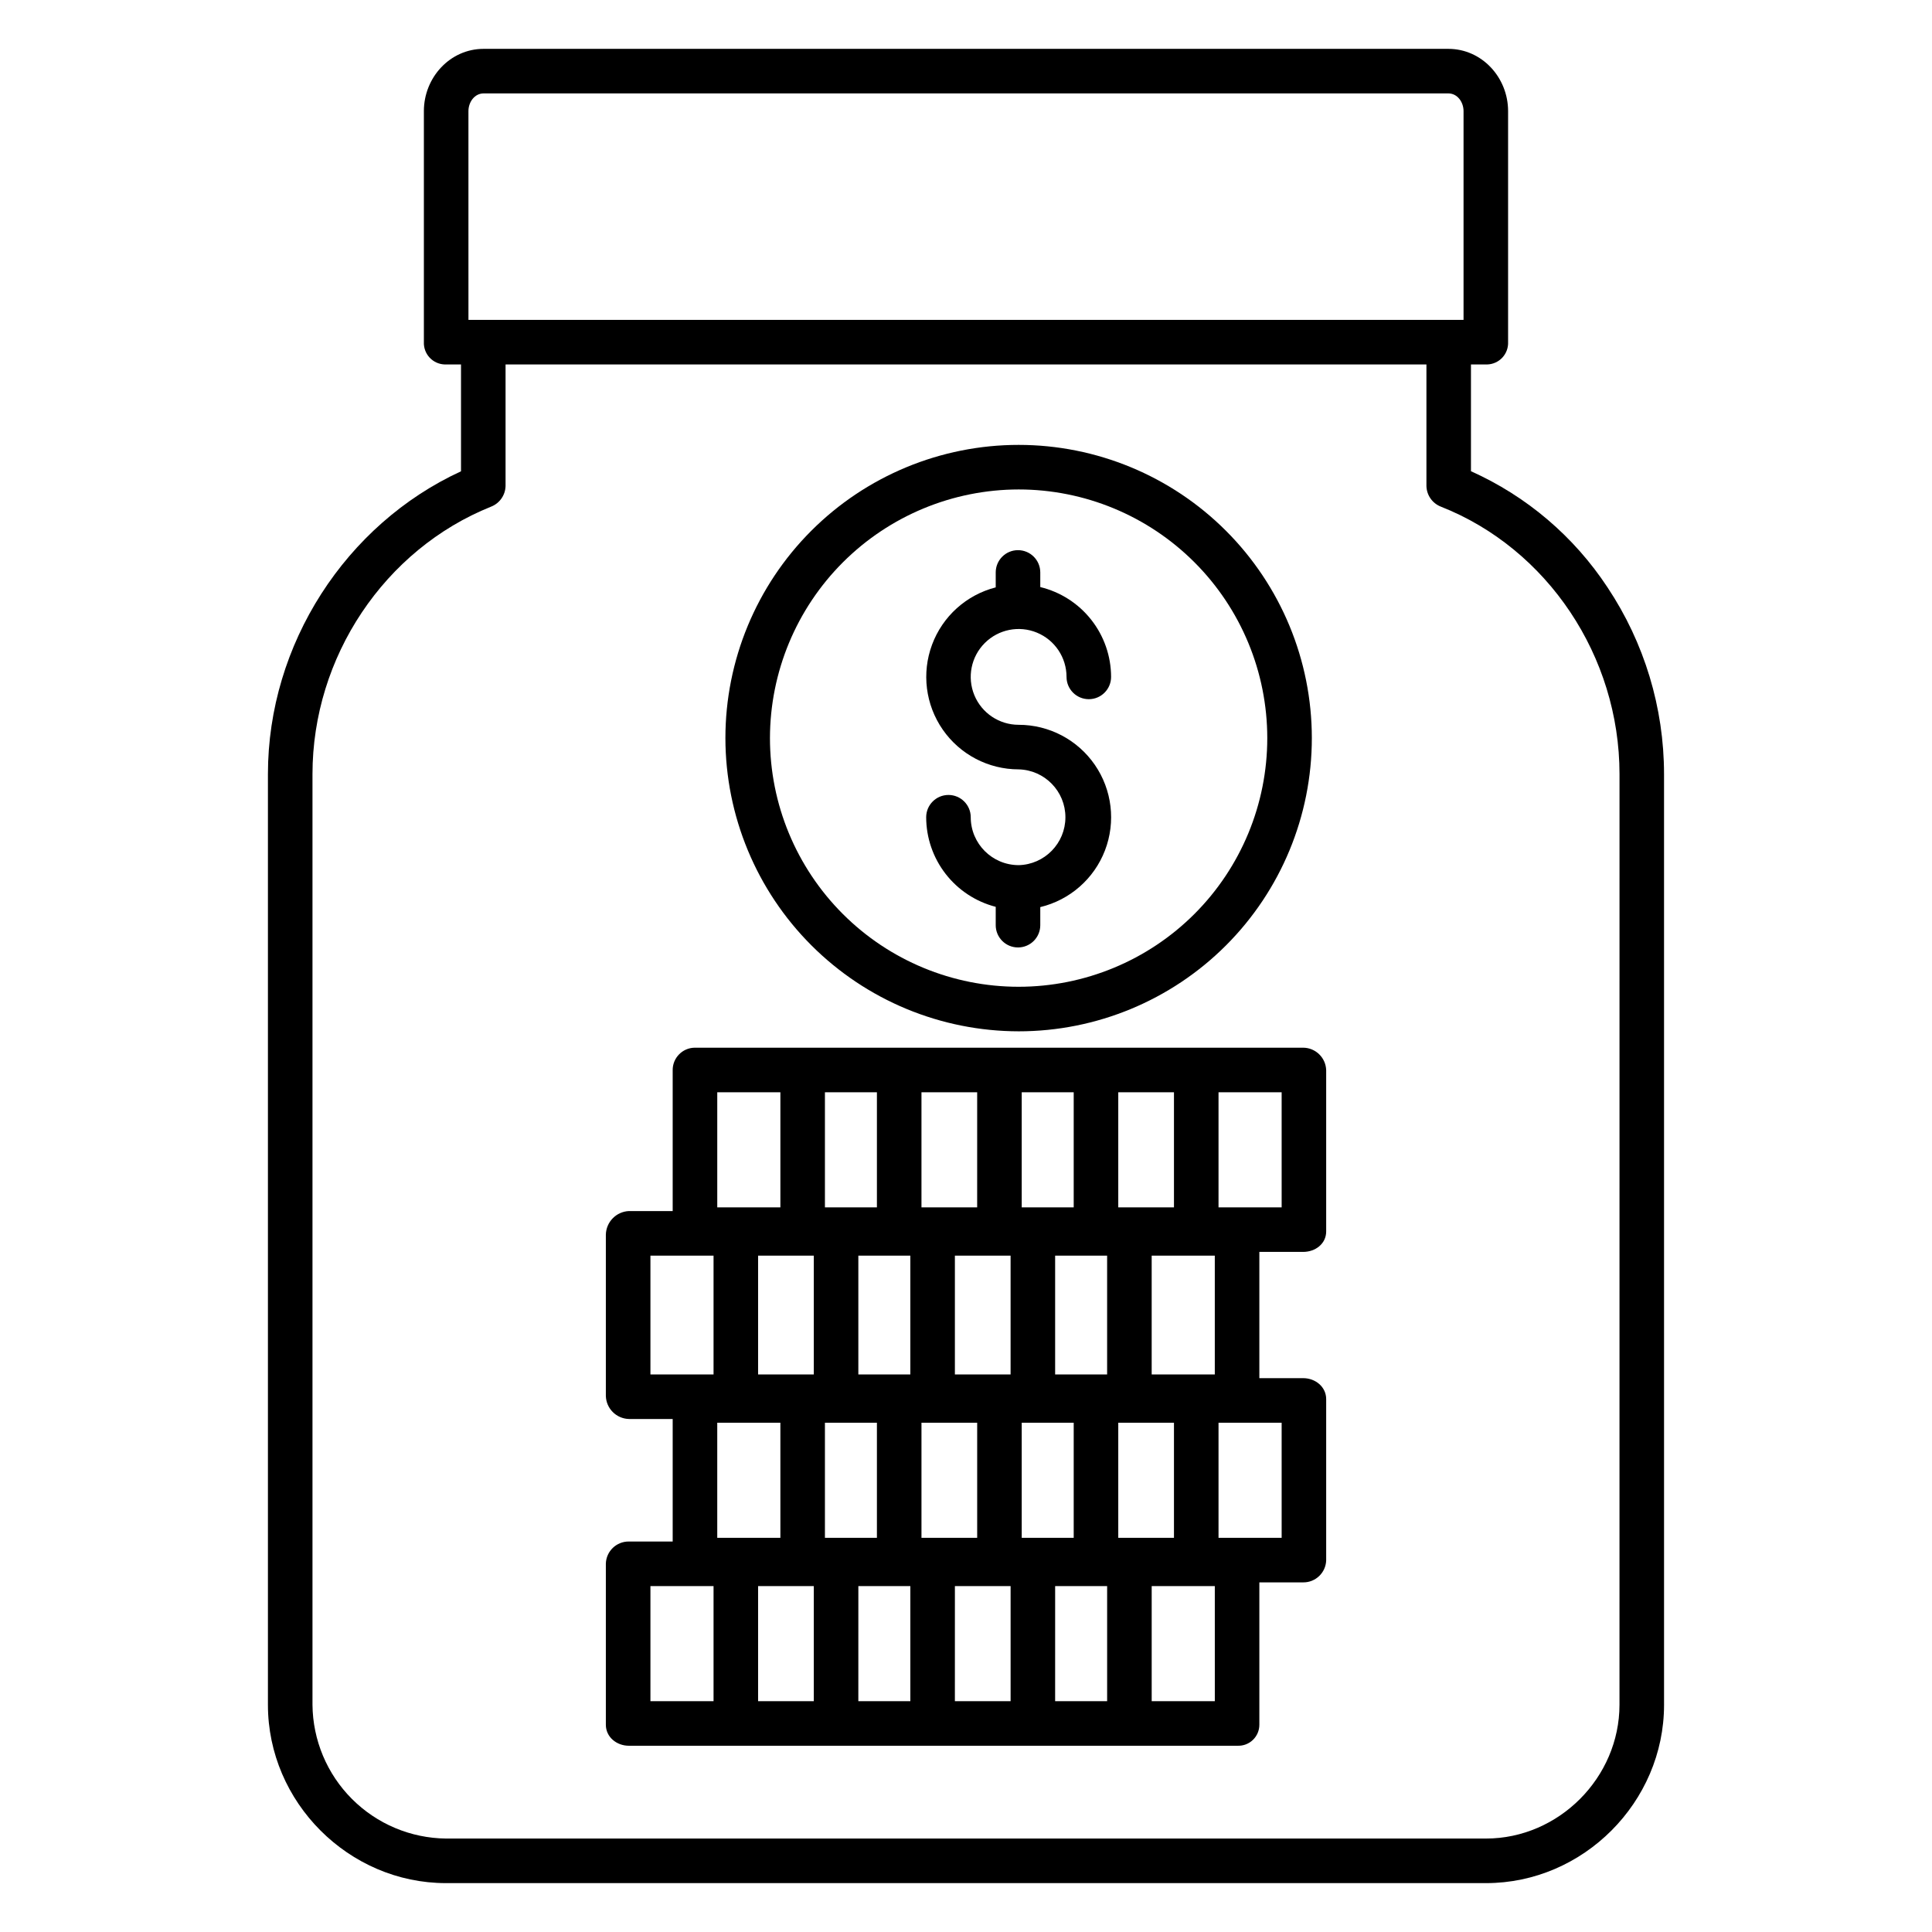 <?xml version="1.0" encoding="UTF-8"?>
<!-- The Best Svg Icon site in the world: iconSvg.co, Visit us! https://iconsvg.co -->
<svg fill="#000000" width="800px" height="800px" version="1.1" viewBox="144 144 512 512" xmlns="http://www.w3.org/2000/svg">
 <g>
  <path d="m533.82 268.88v-28.293h4.254c1.539-0.031 3.004-0.684 4.055-1.809 1.051-1.125 1.602-2.629 1.531-4.168v-61.16c0-8.906-6.93-16.504-15.836-16.504h-255.66c-8.906 0-15.832 7.598-15.832 16.504v61.16c-0.074 1.539 0.477 3.043 1.527 4.168 1.055 1.125 2.516 1.777 4.055 1.809h4.258v28.312c-30.504 14.043-51.168 45.781-51.168 80.25v246.66c0 25.781 21.395 47.238 47.191 47.238h275.62c25.781 0 47.176-21.461 47.176-47.254l-0.004-246.64c-0.004-17.598-5.211-34.809-14.961-49.461-8.887-13.512-21.449-24.203-36.207-30.812zm-265.68-95.43c0-2.398 1.629-4.695 4.027-4.695h255.66c2.398 0 4.027 2.297 4.027 4.695v55.328h-263.71zm305.04 422.32c0 19.309-16.094 35.465-35.387 35.465h-275.58c-9.367-0.094-18.32-3.863-24.941-10.492-6.621-6.625-10.375-15.586-10.461-24.953v-246.64c0-31.066 19.098-59.555 47.332-70.883 2.269-0.883 3.781-3.047 3.836-5.481v-32.199h244.04v32.207c0.055 2.445 1.582 4.613 3.863 5.488 28.215 11.141 47.305 39.621 47.305 70.871z"/>
  <path d="m413.95 417.31c20.605 0 40.371-8.188 54.941-22.762 14.574-14.574 22.758-34.336 22.758-54.945 0-20.609-8.188-40.375-22.762-54.945-14.57-14.57-34.336-22.758-54.945-22.758-20.605 0-40.371 8.188-54.945 22.762-14.57 14.57-22.758 34.336-22.758 54.941 0.023 20.605 8.219 40.355 22.789 54.922 14.566 14.57 34.316 22.762 54.922 22.785zm0-143.6c17.477 0 34.234 6.945 46.594 19.305 12.355 12.359 19.297 29.117 19.297 46.594 0 17.48-6.945 34.238-19.301 46.598-12.359 12.355-29.121 19.297-46.598 19.297s-34.238-6.941-46.594-19.301c-12.359-12.359-19.301-29.117-19.301-46.598 0.02-17.469 6.969-34.219 19.324-46.574 12.355-12.352 29.105-19.301 46.578-19.32z"/>
  <path d="m413.95 373.27c-7.008-0.008-12.688-5.688-12.695-12.695 0-3.258-2.644-5.902-5.902-5.902-3.262 0-5.906 2.644-5.906 5.902 0.008 5.441 1.82 10.723 5.156 15.02 3.336 4.297 8.004 7.367 13.273 8.723v4.863c0 3.258 2.644 5.902 5.902 5.902 3.262 0 5.906-2.644 5.906-5.902v-4.789c7.844-1.883 14.262-7.512 17.152-15.043 2.887-7.535 1.883-16.008-2.691-22.656s-12.129-10.617-20.195-10.613c-5.137 0-9.766-3.094-11.73-7.836-1.965-4.742-0.879-10.203 2.754-13.832 3.629-3.633 9.09-4.719 13.832-2.754 4.742 1.965 7.836 6.594 7.836 11.727 0 3.262 2.644 5.906 5.906 5.906 3.258 0 5.902-2.644 5.902-5.906-0.008-5.496-1.863-10.832-5.266-15.148-3.402-4.316-8.16-7.367-13.5-8.66v-3.875c0-3.262-2.644-5.906-5.906-5.906-3.258 0-5.902 2.644-5.902 5.906v3.957c-7.769 1.992-14.074 7.664-16.871 15.184-2.797 7.519-1.738 15.93 2.836 22.52 4.574 6.59 12.086 10.523 20.109 10.527 6.891 0.164 12.395 5.797 12.395 12.691s-5.504 12.531-12.395 12.691z"/>
  <path d="m489.34 421.65h-161.24c-3.262 0.043-5.871 2.723-5.832 5.984v37.309h-11.598c-3.371 0.156-6.043 2.894-6.113 6.269v42.707c0.078 3.344 2.766 6.039 6.113 6.129h11.598v32.473h-11.598c-3.293-0.043-6.012 2.559-6.113 5.848v42.707c0 3.262 2.856 5.566 6.113 5.566l161.24-0.004c1.523 0.074 3.008-0.477 4.109-1.531 1.102-1.051 1.727-2.508 1.723-4.031v-37.73h11.602c3.289 0.043 6.008-2.559 6.109-5.848v-42.707c0-3.262-2.856-5.566-6.113-5.566l-11.598 0.004v-33.461h11.598c3.262 0 6.113-2.164 6.113-5.43v-42.707 0.004c-0.09-3.316-2.793-5.965-6.109-5.984zm-101.14 129.89v-30.504h14.762v30.504zm8.855-43.297v-31.488h14.762v31.488zm-11.809-31.488v31.488h-13.777v-31.488zm-8.855 44.281v30.504h-13.777v-30.504zm38.375 30.504v-30.504h13.777v30.504zm8.855-43.297v-31.488h13.777v31.488zm-8.855-44.281v-30.504h13.777v30.504zm-11.809 0h-14.758v-30.504h14.762zm-26.566 0h-13.777v-30.504h13.777zm-16.727 12.793v31.488h-14.762v-31.488zm-8.855 74.785h-16.73v-30.504h16.727zm8.855 12.793v30.504h-14.762v-30.504zm11.809 0h13.777v30.504h-13.781zm25.586 0h14.762v30.504h-14.766zm26.566 0h13.777v30.504h-13.781zm16.727-12.793v-30.504h14.762v30.504zm8.855-74.785h16.727v31.488h-16.727zm-8.855-12.793v-30.504h14.762v30.504zm-106.27-30.504h16.727v30.504h-16.727zm-17.711 43.297h16.727v31.488h-16.727zm0 87.578h16.727v30.504h-16.727zm149.57 30.504h-16.73v-30.504h16.727zm17.711-43.297h-16.73v-30.504h16.727zm0-87.578h-16.73v-30.504h16.727z"/>
 </g>
</svg>